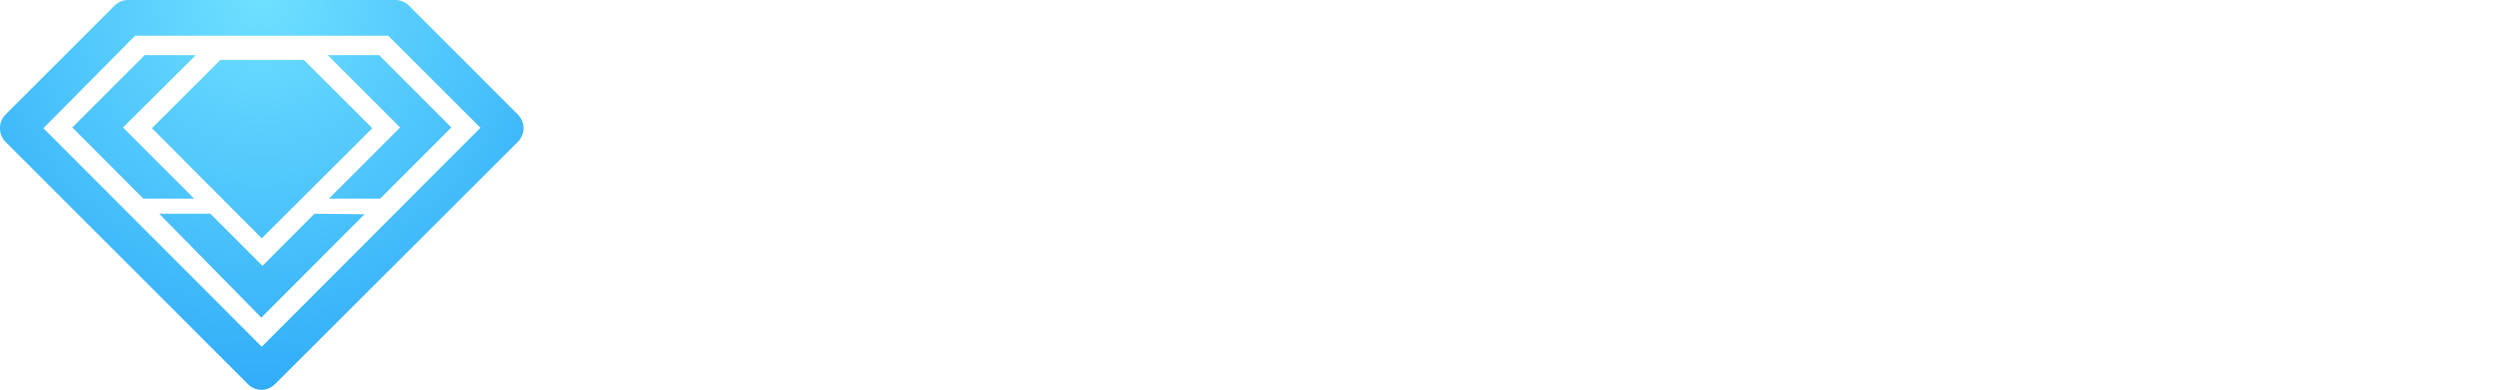 <svg xmlns="http://www.w3.org/2000/svg" xmlns:xlink="http://www.w3.org/1999/xlink" version="1.1" xml:space="preserve" viewBox="91.34 0.51 230.76 36">
<desc>Created with Fabric.js 4.6.0</desc>
<defs>
</defs>
<g transform="matrix(1 0 0 1 115.5 18.5)" id="A0yT16nxWC6I7d08HjLUx" clip-path="url(#CLIPPATH_35)">
<radialGradient id="SVGID_0" gradientUnits="userSpaceOnUse" gradientTransform="matrix(0 54.1 -54.1 0 -0.12 -17.99)" cx="0" cy="0" r="1" fx="0" fy="0">
<stop offset="0%" style="stop-color:rgb(110,224,255);stop-opacity: 1"/>
<stop offset="100%" style="stop-color:rgb(18,146,245);stop-opacity: 1"/>
</radialGradient>
<clipPath id="CLIPPATH_35">
	<rect transform="matrix(1 0 0 1 91.22 0.01)" id="clip0_5_27" x="-115.38" y="-18" rx="0" ry="0" width="230.76" height="36"/>
</clipPath>
<path style="stroke: none; stroke-width: 1; stroke-dasharray: none; stroke-linecap: butt; stroke-dashoffset: 0; stroke-linejoin: miter; stroke-miterlimit: 4; fill: url(#SVGID_0); fill-rule: nonzero; opacity: 1;" vector-effect="non-scaling-stroke" transform=" translate(0, 0)" d="M -10.138 -6.157 L -3.819 -12.462 L 3.888 -12.462 L 10.207 -6.157 L 0.001 4.008 z M 17.5 -6.224 L 10.928 0.348 L 6.199 0.348 L 12.771 -6.224 L 6.092 -12.903 L 10.834 -12.903 z M 9.485 1.791 L -0.039 11.328 L -9.47 1.737 L -4.741 1.737 L 0.068 6.546 L 4.863 1.737 z M -12.809 -6.224 L -6.237 0.348 L -10.926 0.348 L -17.485 -6.224 L -10.806 -12.903 L -6.077 -12.903 z M 1.217 17.473 L 23.632 -4.888 C 23.8 -5.054 23.934 -5.251 24.026 -5.469 C 24.118 -5.687 24.165 -5.921 24.165 -6.157 C 24.165 -6.394 24.118 -6.628 24.026 -6.846 C 23.934 -7.064 23.8 -7.261 23.632 -7.426 L 13.586 -17.472 C 13.412 -17.646 13.203 -17.782 12.973 -17.872 C 12.743 -17.961 12.497 -18.003 12.25 -17.993 L -12.315 -17.993 C -12.55 -17.994 -12.784 -17.948 -13.001 -17.859 C -13.219 -17.769 -13.417 -17.638 -13.584 -17.472 L -23.643 -7.426 C -23.977 -7.089 -24.165 -6.633 -24.165 -6.157 C -24.165 -5.682 -23.977 -5.226 -23.643 -4.888 L -1.268 17.473 C -1.101 17.64 -0.904 17.772 -0.686 17.861 C -0.468 17.95 -0.234 17.996 0.001 17.994 C 0.458 17.981 0.892 17.794 1.217 17.473 z M -11.687 -14.693 L 11.676 -14.693 L 20.185 -6.197 L 0.001 14.013 L -20.156 -6.157 z" stroke-linecap="round"/>
</g>
</svg>